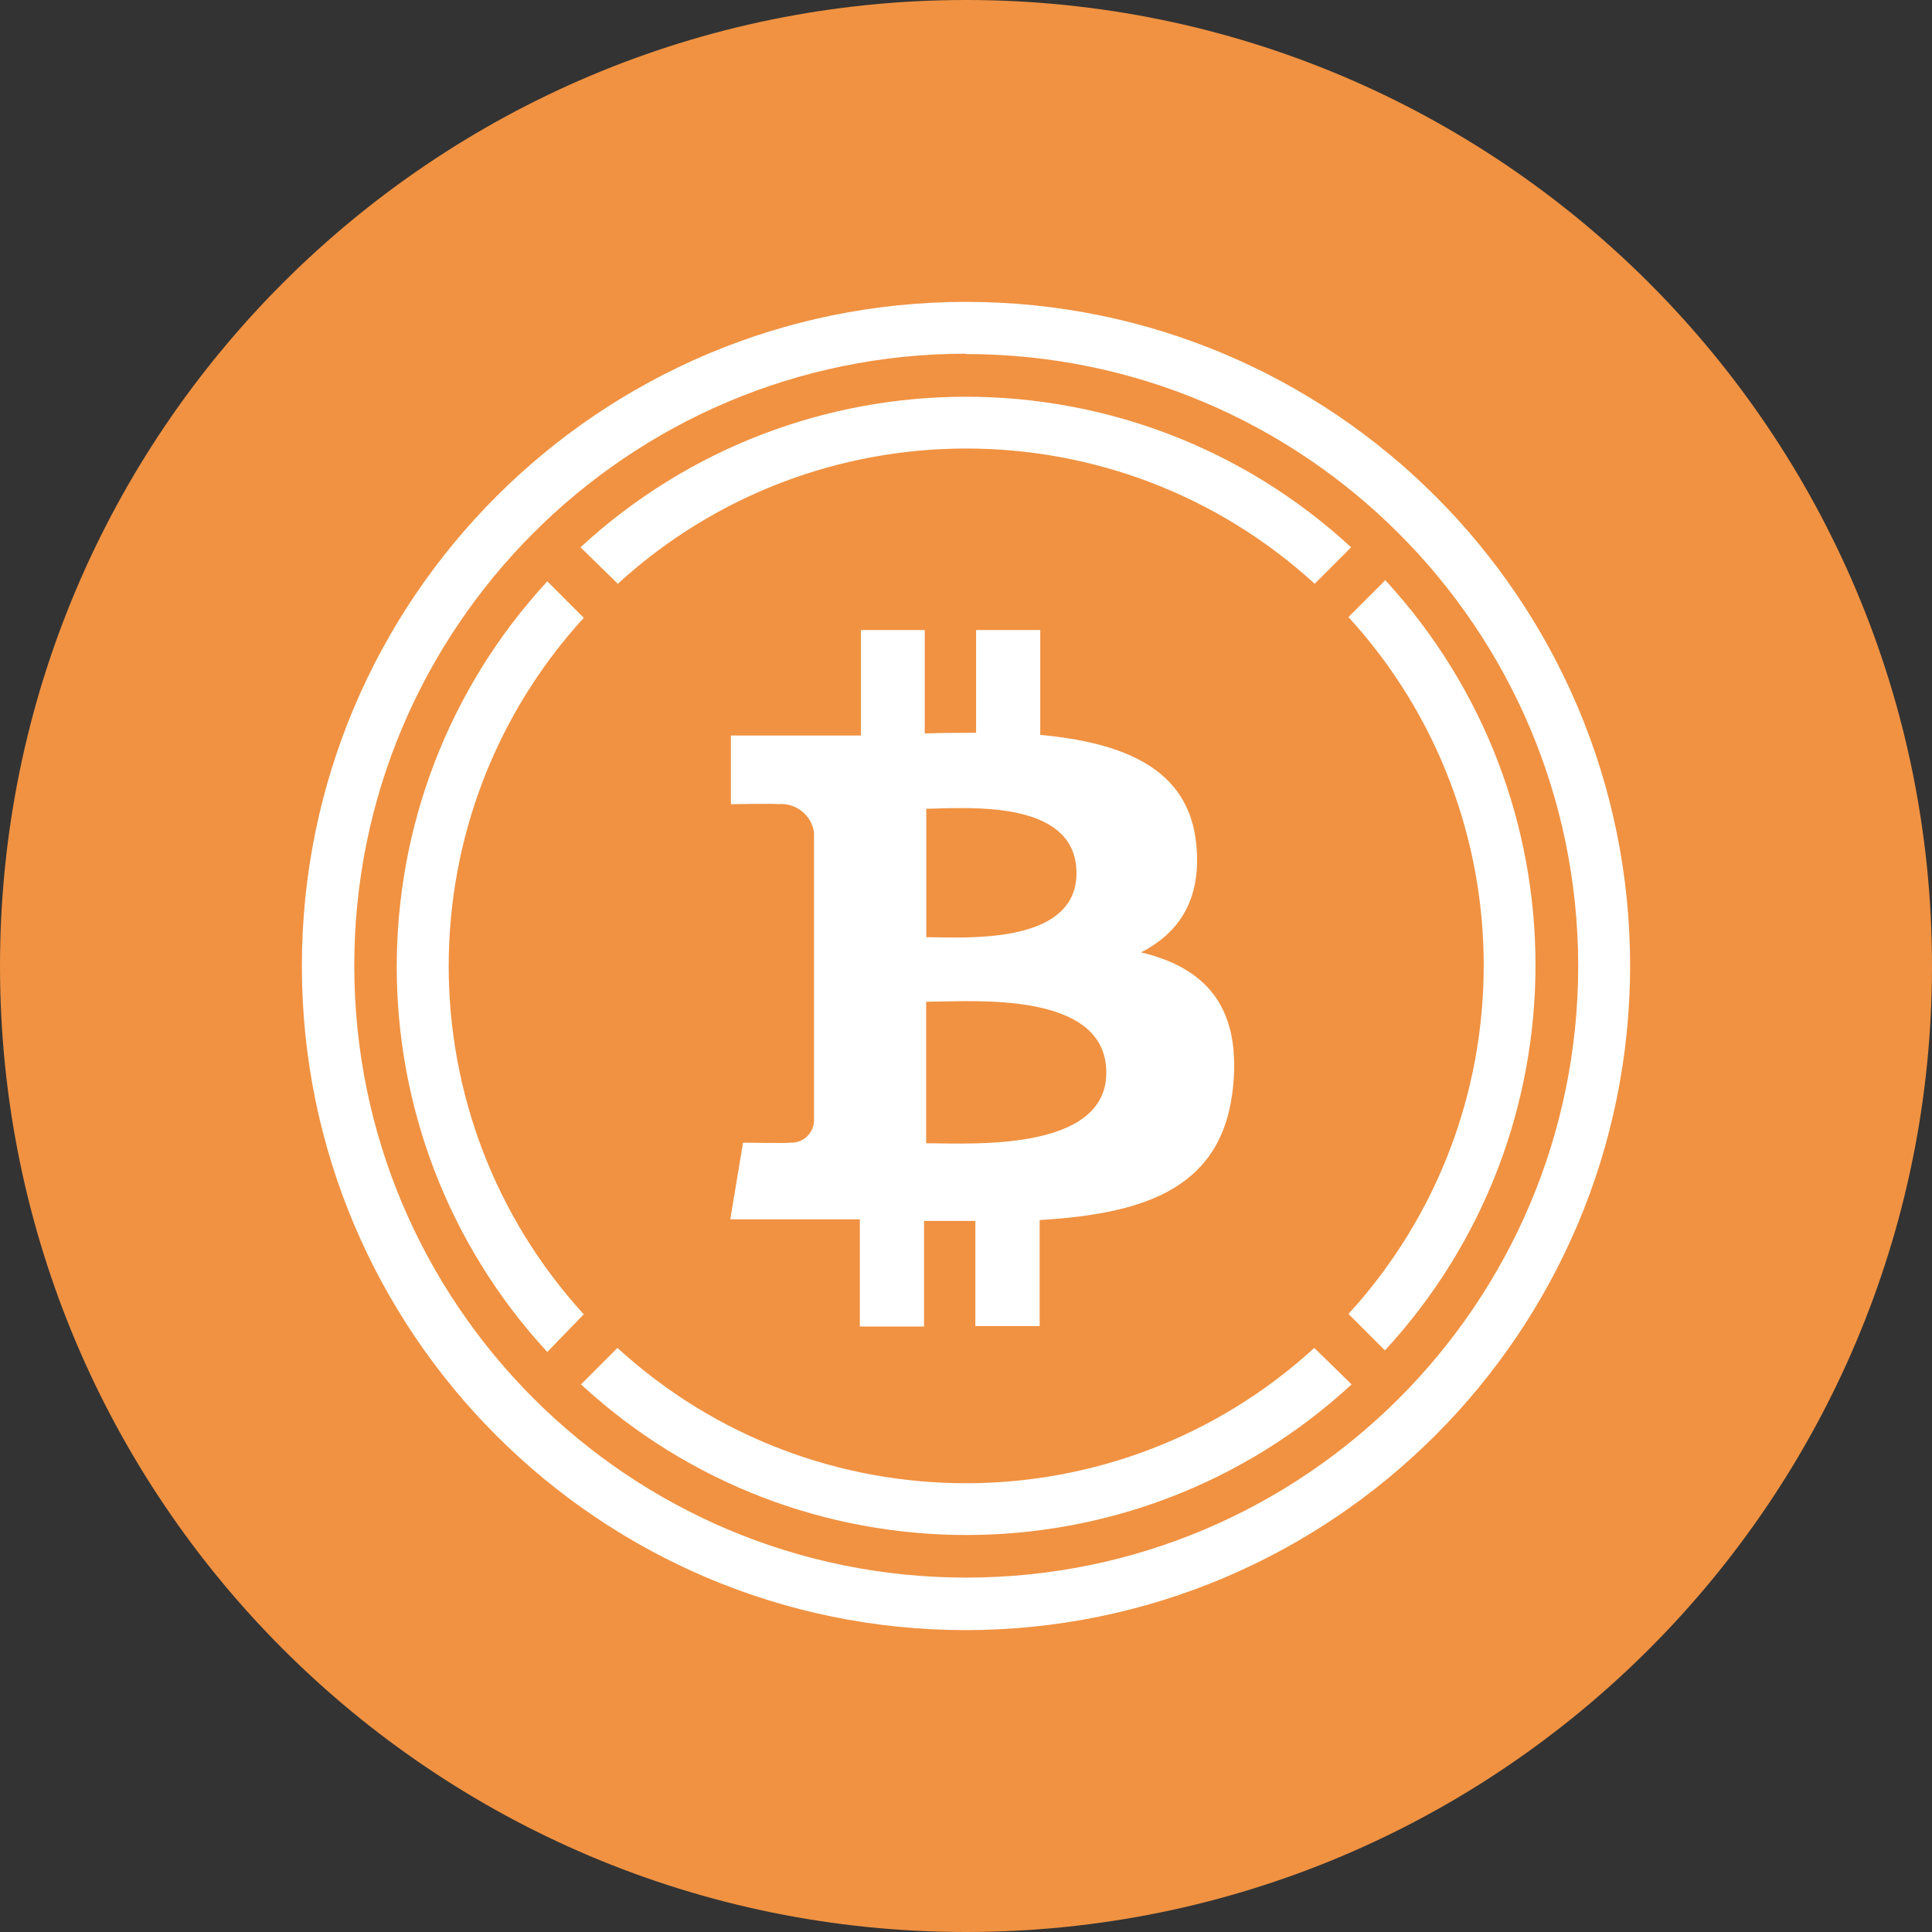 <svg width="32" height="32" viewBox="0 0 32 32" fill="none" xmlns="http://www.w3.org/2000/svg">
<rect x="0" y="0" width="32" height="32" fill="#333333" stroke="none"/>
<path d="M16 32C24.837 32 32 24.837 32 16C32 7.163 24.837 0 16 0C7.163 0 0 7.163 0 16C0 24.837 7.163 32 16 32Z" fill="#F09242"/>
<path fill-rule="evenodd" clip-rule="evenodd" d="M5.868 16C5.864 10.402 10.4 5.861 15.998 5.858V5.864C21.595 5.866 26.134 10.401 26.14 15.998C26.138 21.592 21.604 26.127 16.01 26.13C10.412 26.134 5.871 21.598 5.868 16ZM5 15.998C4.999 22.073 9.923 26.999 15.998 27C22.071 26.993 26.993 22.071 27 15.998C26.999 9.924 22.076 5.001 16.002 5C9.927 4.999 5.001 9.923 5 15.998ZM21.775 9.669C18.508 6.682 13.5 6.682 10.233 9.669L9.615 9.065C13.22 5.74 18.774 5.74 22.379 9.065L21.775 9.669ZM22.335 10.221L22.939 9.617V9.603C26.264 13.208 26.264 18.762 22.939 22.367L22.335 21.763C25.322 18.496 25.322 13.488 22.335 10.221ZM9.669 21.769C6.686 18.502 6.686 13.5 9.669 10.233L9.065 9.629C5.74 13.234 5.74 18.788 9.065 22.393L9.669 21.769ZM10.227 22.326C13.494 25.314 18.502 25.314 21.769 22.326L22.387 22.93C18.782 26.256 13.228 26.256 9.623 22.93L10.227 22.326ZM17.83 14.462C17.83 15.566 16.252 15.538 15.523 15.525C15.454 15.524 15.393 15.523 15.342 15.523V13.395C15.402 13.395 15.475 13.393 15.558 13.39C16.302 13.371 17.83 13.331 17.83 14.462ZM18.324 17.766C18.324 18.979 16.416 18.951 15.546 18.938C15.508 18.937 15.471 18.937 15.437 18.936C15.402 18.936 15.37 18.936 15.34 18.936V16.592C15.413 16.592 15.503 16.59 15.605 16.588C16.5 16.568 18.324 16.528 18.324 17.766ZM19.814 13.985C19.693 12.724 18.605 12.301 17.23 12.172V10.435H16.167V12.138C15.887 12.138 15.601 12.138 15.317 12.148V10.435H14.26V12.182H13.584H12.106V13.32C12.106 13.32 12.891 13.306 12.879 13.32C13.173 13.288 13.44 13.494 13.483 13.787V18.573C13.47 18.781 13.292 18.939 13.084 18.926L13.082 18.926L13.08 18.926C13.095 18.938 12.307 18.926 12.307 18.926L12.096 20.196H13.481H14.242V21.972H15.305V20.222H16.155V21.964H17.22V20.208C19.016 20.1 20.269 19.657 20.426 17.975C20.553 16.622 19.916 16.018 18.899 15.774C19.518 15.46 19.906 14.907 19.814 13.985Z" fill="white"/>
</svg>
